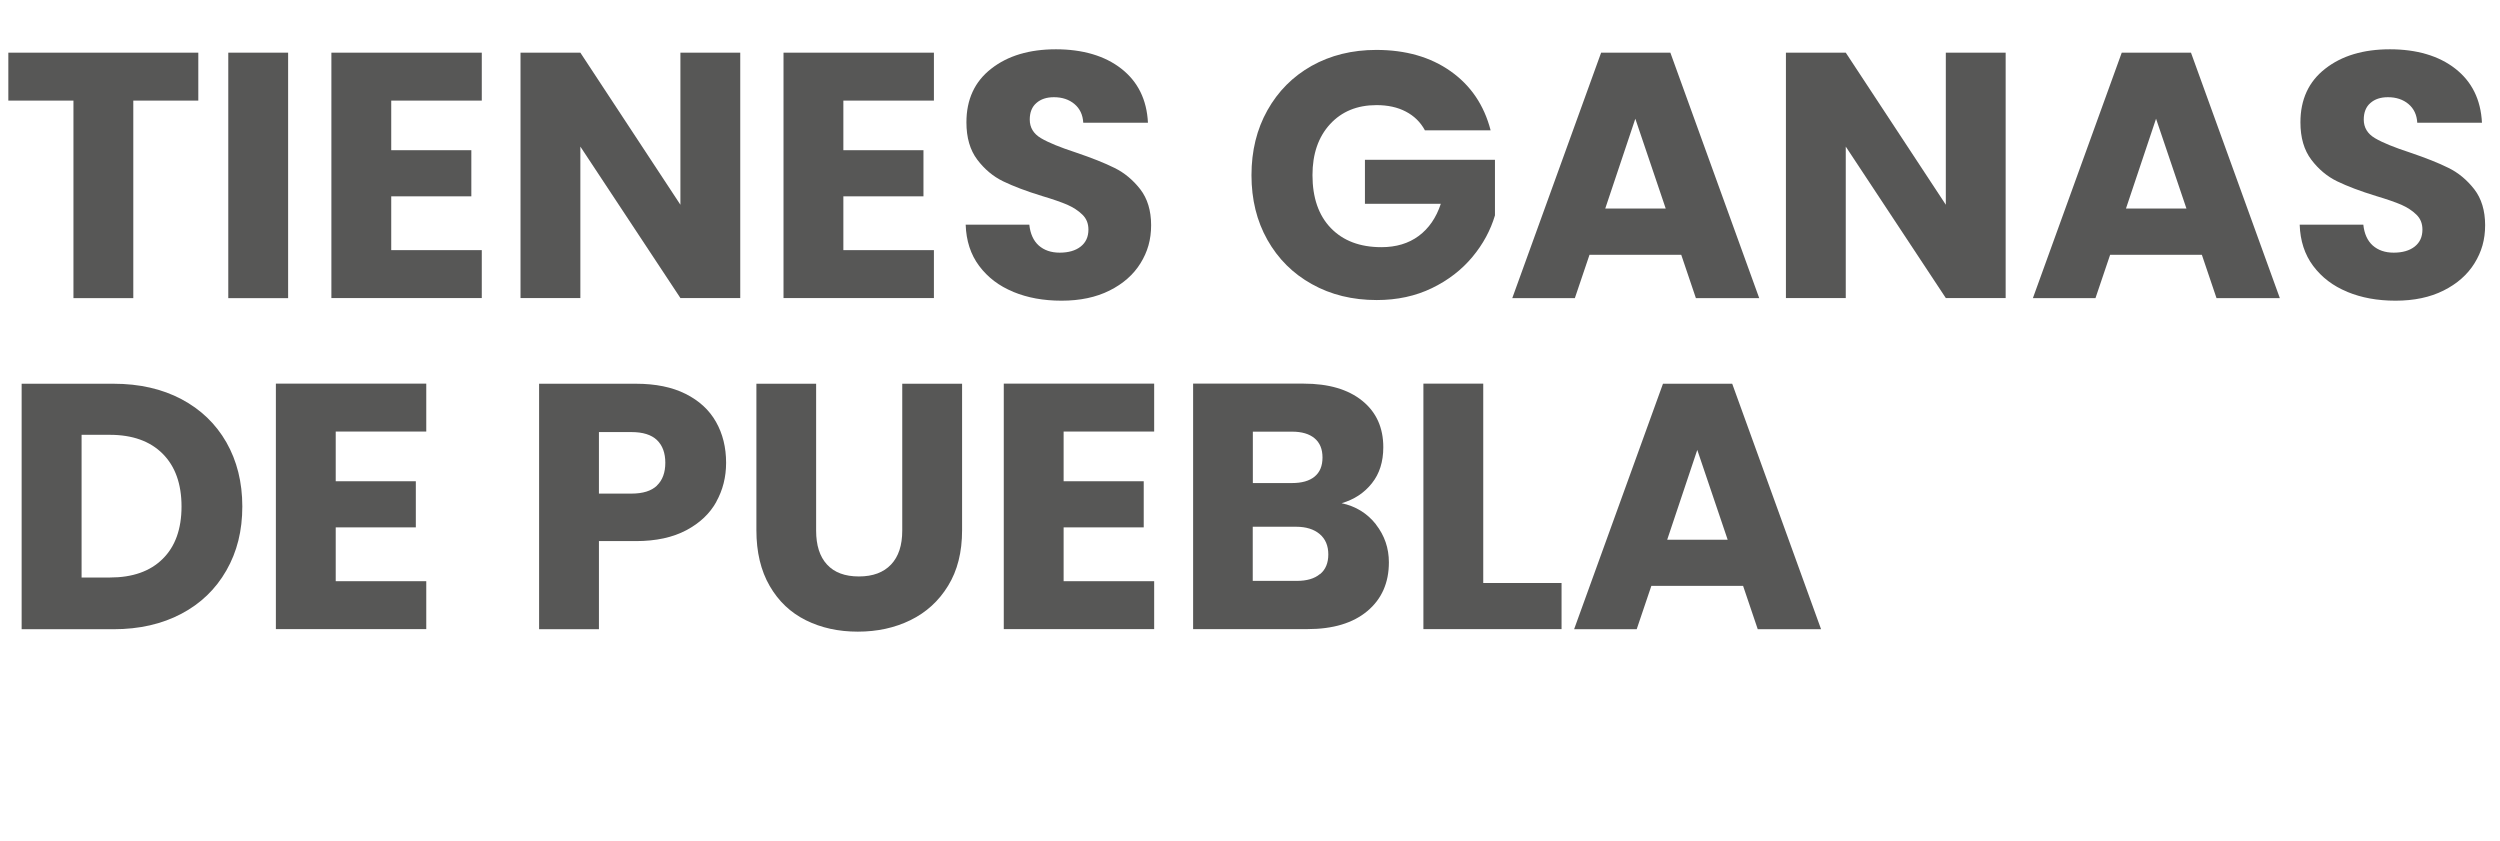 <?xml version="1.0" encoding="UTF-8"?>
<svg id="uuid-b7c75f61-9d37-46e7-8075-9d2a775ccd70" data-name="Capa 2" xmlns="http://www.w3.org/2000/svg" viewBox="0 0 236.88 79.69">
  <g id="uuid-1f6b8e9f-efb7-425e-9b9c-a02e8ed0a934" data-name="Capa 1">
    <g>
      <path d="M18.79,4.99v4.54h-6.16v18.72h-5.67V9.53H.79v-4.54h17.99Z" fill="#575756" stroke-width="0"/>
      <path d="M27.3,4.99v23.26h-5.67V4.99h5.67Z" fill="#575756" stroke-width="0"/>
      <path d="M37.07,9.53v4.7h7.59v4.37h-7.59v5.1h8.58v4.54h-14.25V4.99h14.25v4.54h-8.58Z" fill="#575756" stroke-width="0"/>
      <path d="M70.14,28.24h-5.67l-9.48-14.35v14.35h-5.67V4.99h5.67l9.48,14.41V4.99h5.67v23.26Z" fill="#575756" stroke-width="0"/>
      <path d="M79.91,9.53v4.7h7.59v4.37h-7.59v5.1h8.58v4.54h-14.25V4.99h14.25v4.54h-8.58Z" fill="#575756" stroke-width="0"/>
      <path d="M96.01,27.65c-1.35-.55-2.42-1.37-3.23-2.45-.81-1.08-1.23-2.39-1.28-3.91h6.03c.09.86.39,1.52.89,1.97.51.45,1.17.68,1.99.68s1.5-.19,1.99-.58.73-.92.73-1.61c0-.57-.19-1.05-.58-1.42-.39-.38-.86-.68-1.42-.93-.56-.24-1.36-.52-2.4-.83-1.5-.46-2.73-.93-3.68-1.39-.95-.46-1.77-1.15-2.45-2.05-.69-.91-1.03-2.09-1.03-3.54,0-2.16.78-3.86,2.35-5.08,1.57-1.23,3.61-1.84,6.13-1.84s4.63.61,6.2,1.84c1.57,1.23,2.41,2.93,2.52,5.12h-6.13c-.04-.75-.32-1.34-.83-1.77-.51-.43-1.16-.65-1.95-.65-.69,0-1.24.18-1.66.55-.42.36-.63.89-.63,1.57,0,.75.35,1.34,1.06,1.76.71.42,1.81.87,3.31,1.36,1.5.51,2.72.99,3.66,1.46.94.46,1.75,1.14,2.44,2.02.68.88,1.03,2.02,1.03,3.41s-.34,2.53-1.01,3.61c-.67,1.08-1.65,1.94-2.93,2.58-1.28.64-2.79.96-4.54.96s-3.23-.28-4.57-.83Z" fill="#575756" stroke-width="0"/>
      <path d="M135.01,12.34c-.42-.77-1.02-1.36-1.81-1.77-.78-.41-1.71-.61-2.77-.61-1.83,0-3.3.6-4.41,1.81-1.1,1.2-1.66,2.81-1.66,4.82,0,2.14.58,3.82,1.74,5.02,1.16,1.2,2.75,1.81,4.79,1.81,1.39,0,2.57-.35,3.53-1.06.96-.71,1.66-1.72,2.1-3.05h-7.19v-4.17h12.32v5.27c-.42,1.41-1.13,2.73-2.14,3.94-1.01,1.21-2.28,2.2-3.83,2.95-1.55.75-3.29,1.13-5.23,1.13-2.3,0-4.35-.5-6.15-1.51-1.8-1-3.2-2.4-4.21-4.19s-1.51-3.83-1.51-6.13.5-4.35,1.51-6.15,2.4-3.2,4.19-4.21c1.79-1,3.83-1.51,6.13-1.51,2.78,0,5.13.67,7.04,2.02,1.91,1.35,3.17,3.21,3.79,5.6h-6.26Z" fill="#575756" stroke-width="0"/>
      <path d="M159.29,24.14h-8.68l-1.39,4.11h-5.93l8.42-23.26h6.56l8.42,23.26h-6l-1.39-4.11ZM157.83,19.76l-2.88-8.51-2.85,8.51h5.73Z" fill="#575756" stroke-width="0"/>
      <path d="M190.04,28.24h-5.67l-9.48-14.35v14.35h-5.67V4.99h5.67l9.48,14.41V4.99h5.67v23.26Z" fill="#575756" stroke-width="0"/>
      <path d="M208.62,24.14h-8.68l-1.39,4.11h-5.93l8.42-23.26h6.56l8.42,23.26h-6l-1.39-4.11ZM207.17,19.76l-2.88-8.51-2.85,8.51h5.73Z" fill="#575756" stroke-width="0"/>
      <path d="M222.41,27.65c-1.35-.55-2.42-1.37-3.23-2.45-.81-1.08-1.23-2.39-1.28-3.91h6.03c.09.86.39,1.52.89,1.97.51.45,1.17.68,1.99.68s1.5-.19,1.99-.58.73-.92.73-1.61c0-.57-.19-1.05-.58-1.42-.39-.38-.86-.68-1.42-.93-.56-.24-1.36-.52-2.4-.83-1.5-.46-2.73-.93-3.68-1.39-.95-.46-1.77-1.15-2.45-2.05-.69-.91-1.03-2.09-1.03-3.54,0-2.16.78-3.86,2.35-5.08,1.57-1.23,3.61-1.84,6.13-1.84s4.63.61,6.2,1.84c1.57,1.23,2.41,2.93,2.52,5.12h-6.13c-.04-.75-.32-1.34-.83-1.77-.51-.43-1.16-.65-1.95-.65-.69,0-1.24.18-1.66.55-.42.36-.63.89-.63,1.57,0,.75.35,1.34,1.06,1.76.71.42,1.81.87,3.31,1.36,1.5.51,2.72.99,3.66,1.46.94.46,1.75,1.14,2.44,2.02.68.88,1.03,2.02,1.03,3.41s-.34,2.53-1.01,3.61c-.67,1.08-1.65,1.94-2.93,2.58-1.28.64-2.79.96-4.54.96s-3.23-.28-4.57-.83Z" fill="#575756" stroke-width="0"/>
      <path d="M17.19,37.82c1.83.97,3.25,2.33,4.26,4.09,1,1.76,1.51,3.78,1.51,6.08s-.5,4.3-1.51,6.06c-1.01,1.77-2.43,3.14-4.27,4.11-1.84.97-3.98,1.46-6.41,1.46H2.05v-23.26h8.71c2.45,0,4.59.49,6.43,1.46ZM15.41,52.96c1.19-1.17,1.79-2.83,1.79-4.97s-.6-3.81-1.79-5c-1.19-1.19-2.86-1.79-5-1.79h-2.68v13.52h2.68c2.14,0,3.81-.58,5-1.76Z" fill="#575756" stroke-width="0"/>
      <path d="M31.81,40.9v4.7h7.59v4.37h-7.59v5.1h8.58v4.54h-14.25v-23.26h14.25v4.54h-8.58Z" fill="#575756" stroke-width="0"/>
      <path d="M67.88,47.54c-.62,1.12-1.57,2.02-2.85,2.7-1.28.68-2.87,1.03-4.77,1.03h-3.51v8.35h-5.67v-23.26h9.18c1.86,0,3.42.32,4.7.96,1.28.64,2.24,1.52,2.88,2.65.64,1.13.96,2.42.96,3.88,0,1.35-.31,2.58-.93,3.69ZM62.25,46c.53-.51.79-1.23.79-2.15s-.26-1.64-.79-2.15c-.53-.51-1.34-.76-2.42-.76h-3.08v5.83h3.08c1.08,0,1.89-.25,2.42-.76Z" fill="#575756" stroke-width="0"/>
      <path d="M77.33,36.36v13.92c0,1.39.34,2.46,1.03,3.21s1.69,1.13,3.02,1.13,2.34-.38,3.05-1.13c.71-.75,1.06-1.82,1.06-3.21v-13.92h5.67v13.88c0,2.08-.44,3.83-1.33,5.27-.88,1.44-2.07,2.52-3.56,3.25s-3.15,1.09-4.99,1.09-3.47-.36-4.92-1.08-2.59-1.8-3.43-3.25c-.84-1.45-1.26-3.21-1.26-5.28v-13.88h5.67Z" fill="#575756" stroke-width="0"/>
      <path d="M100.78,40.9v4.7h7.59v4.37h-7.59v5.1h8.58v4.54h-14.25v-23.26h14.25v4.54h-8.58Z" fill="#575756" stroke-width="0"/>
      <path d="M130.37,49.69c.82,1.05,1.23,2.25,1.23,3.59,0,1.94-.68,3.48-2.04,4.62s-3.25,1.71-5.68,1.71h-10.83v-23.26h10.47c2.36,0,4.21.54,5.55,1.62,1.34,1.08,2,2.55,2,4.41,0,1.37-.36,2.51-1.08,3.41-.72.91-1.67,1.54-2.87,1.89,1.35.29,2.43.96,3.25,2ZM118.71,45.77h3.71c.93,0,1.64-.2,2.14-.61.5-.41.75-1.01.75-1.81s-.25-1.4-.75-1.82c-.5-.42-1.21-.63-2.14-.63h-3.71v4.87ZM125.08,54.4c.52-.43.78-1.05.78-1.87s-.27-1.46-.81-1.92c-.54-.46-1.29-.7-2.24-.7h-4.11v5.13h4.17c.95,0,1.68-.21,2.2-.65Z" fill="#575756" stroke-width="0"/>
      <path d="M140.54,55.24h7.42v4.37h-13.09v-23.26h5.67v18.88Z" fill="#575756" stroke-width="0"/>
      <path d="M165.15,55.51h-8.68l-1.39,4.11h-5.93l8.42-23.26h6.56l8.42,23.26h-6l-1.39-4.11ZM163.7,51.14l-2.88-8.51-2.85,8.51h5.73Z" fill="#575756" stroke-width="0"/>
    </g>
  </g>
</svg>